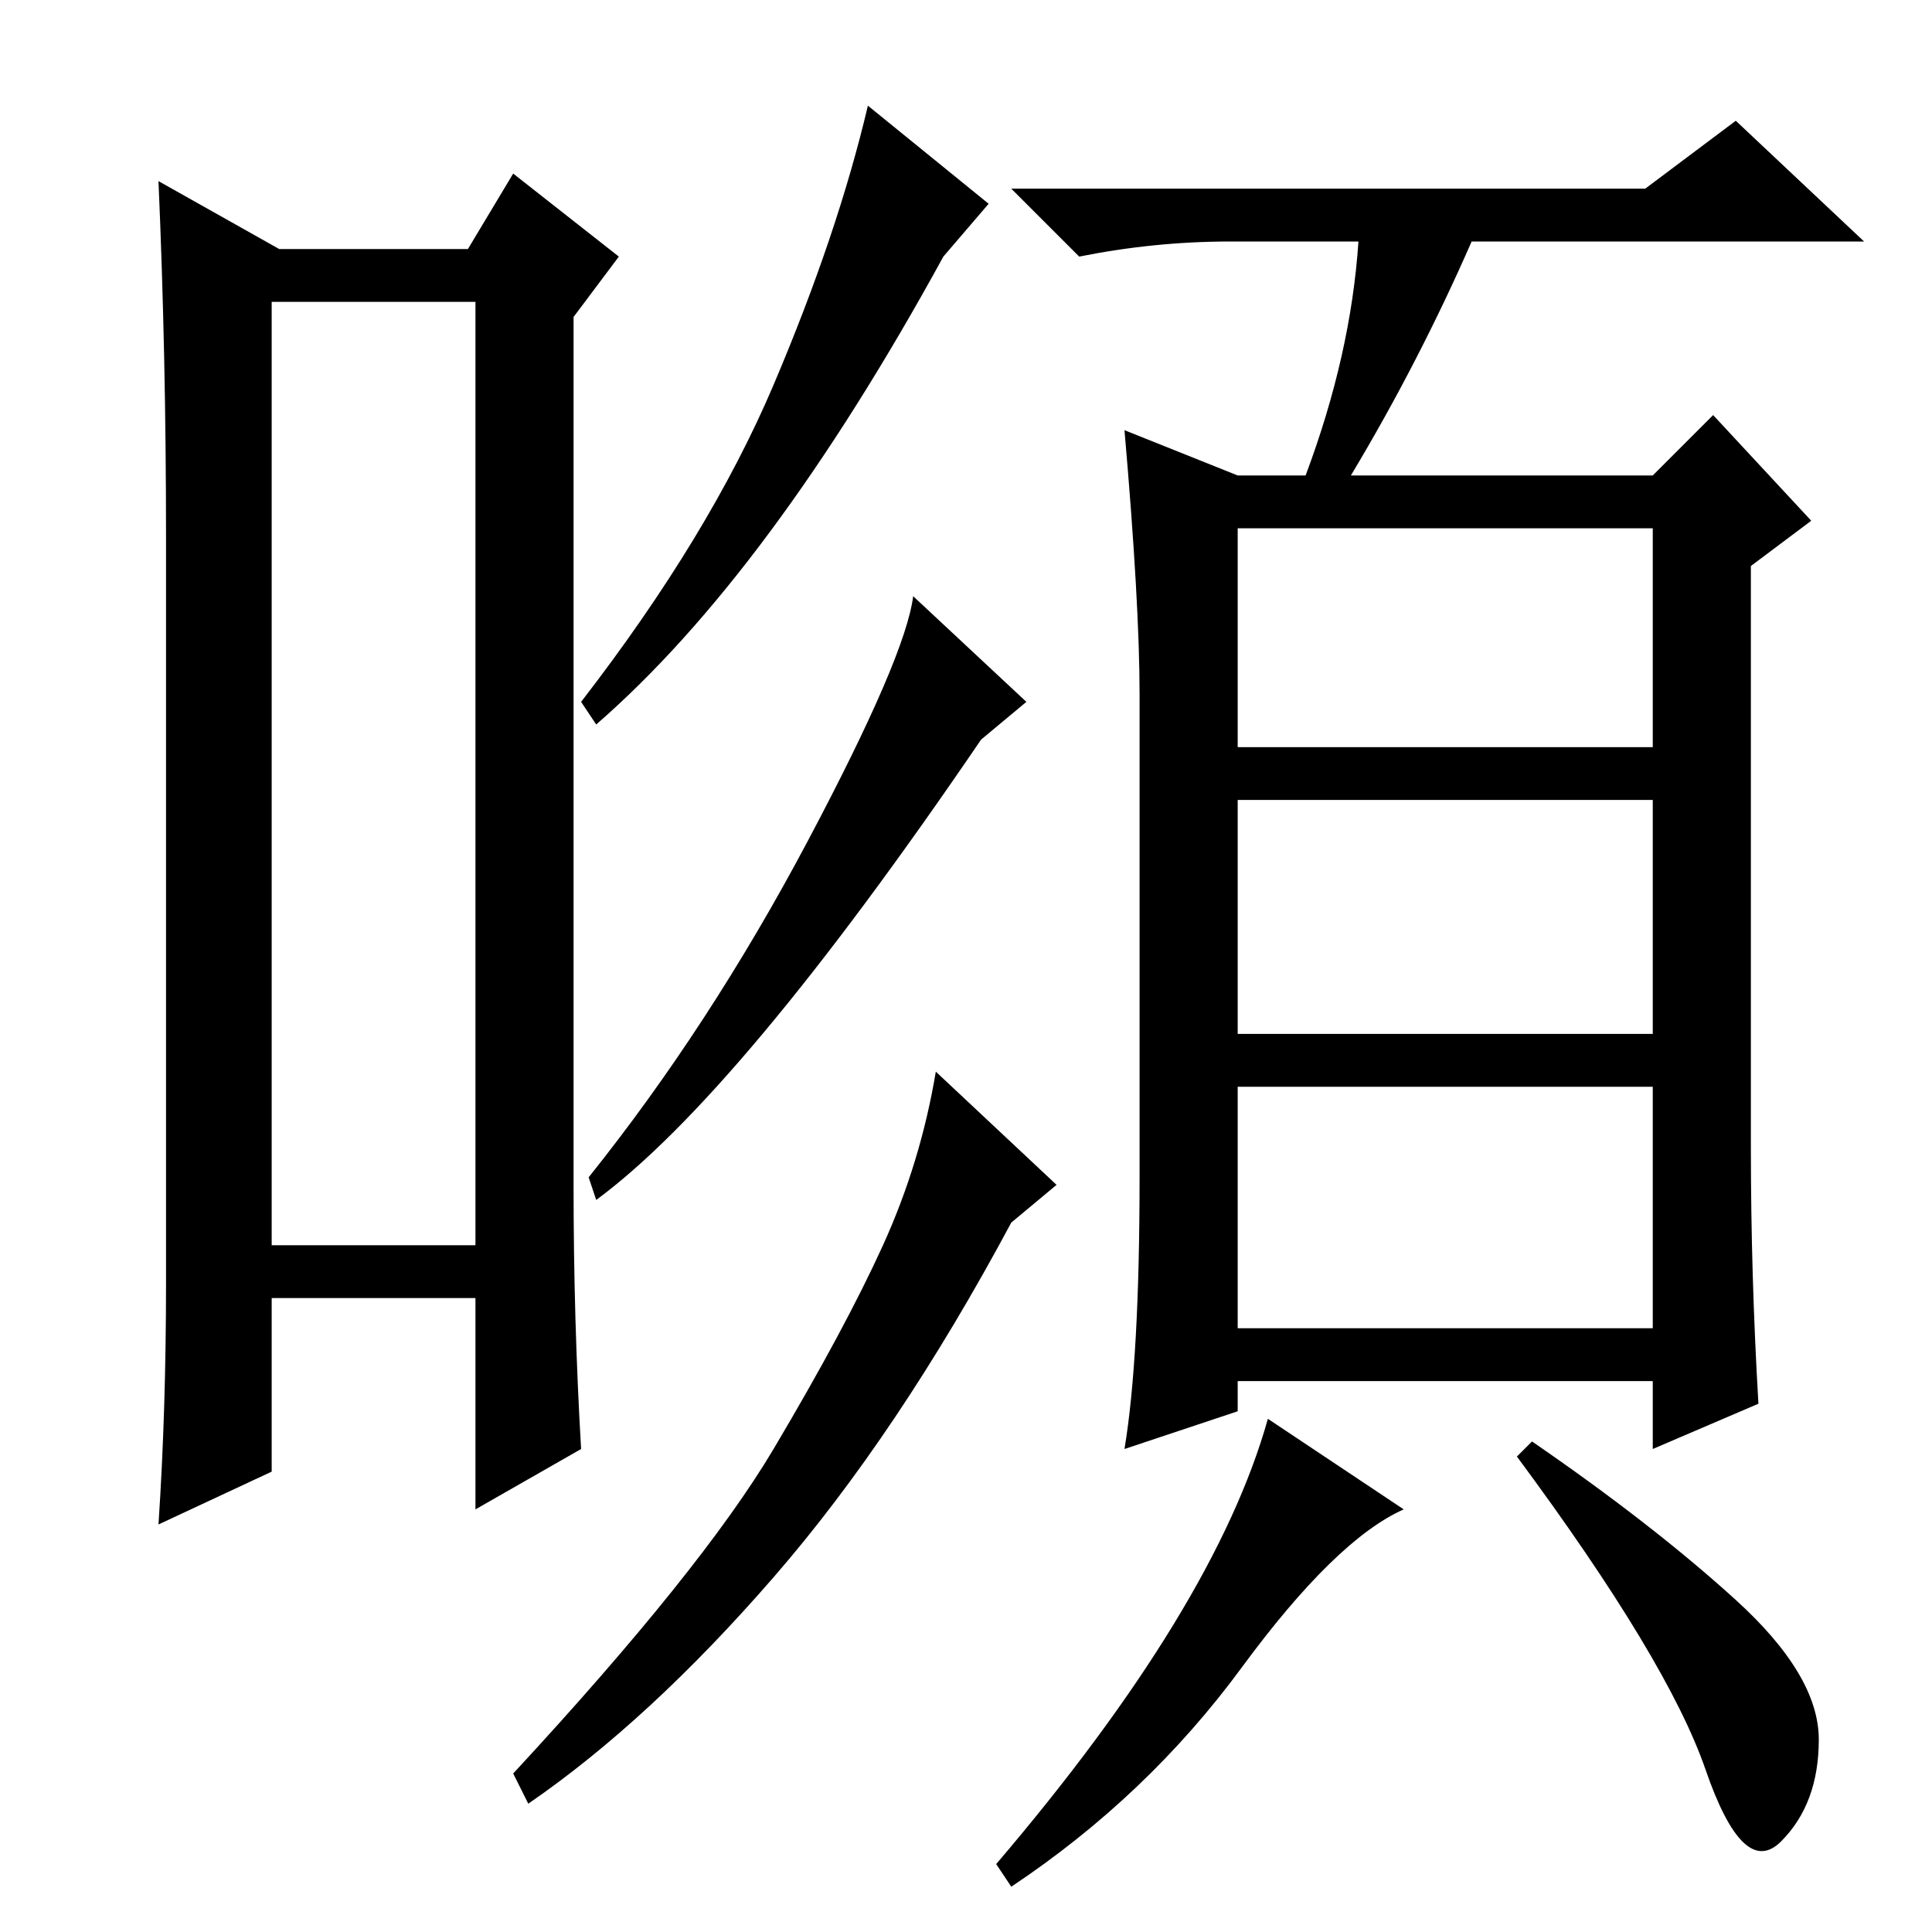 <?xml version="1.0" standalone="no"?>
<!DOCTYPE svg PUBLIC "-//W3C//DTD SVG 1.1//EN" "http://www.w3.org/Graphics/SVG/1.1/DTD/svg11.dtd" >
<svg xmlns="http://www.w3.org/2000/svg" xmlns:xlink="http://www.w3.org/1999/xlink" version="1.1" viewBox="0 -36 256 256">
  <g transform="matrix(1 0 0 -1 0 220)">
   <path fill="currentColor"
d="M36 216v-125h27v125h-27zM22 86v99q0 24 -1 47l16 -9h25l6 10l14 -11l-6 -8v-115q0 -18 1 -35l-14 -8v28h-27v-23l-15 -7q1 15 1 32zM140 99l-6 -5q-15 -28 -31.5 -47t-32.5 -30l-2 4q25 27 34.5 43t14.5 27t7 23zM131 229l-6 -7q-23 -42 -46 -62l-2 3q17 22 25.5 42
t12.5 37zM136 163l-6 -5q-32 -47 -51 -61l-1 3q16 20 29 44.5t14 32.5zM218 231l12 9l17 -16h-52q-7 -16 -16 -31h40l8 8l13 -14l-8 -6v-77q0 -17 1 -34l-14 -6v9h-55v-4l-15 -5q2 12 2 36v64q0 12 -2 35l15 -6h9q6 16 7 31h-17q-10 0 -20 -2l-9 9h84zM164 157h55v29h-55
v-29zM164 119h55v31h-55v-31zM164 80h55v32h-55v-32zM186 56q-9 -4 -21.5 -21t-30.5 -29l-2 3q29 34 36 59zM230 44q11 -10 11 -18.5t-5 -13.5t-10 9.5t-25 41.5l2 2q16 -11 27 -21z" />
  </g>

</svg>
